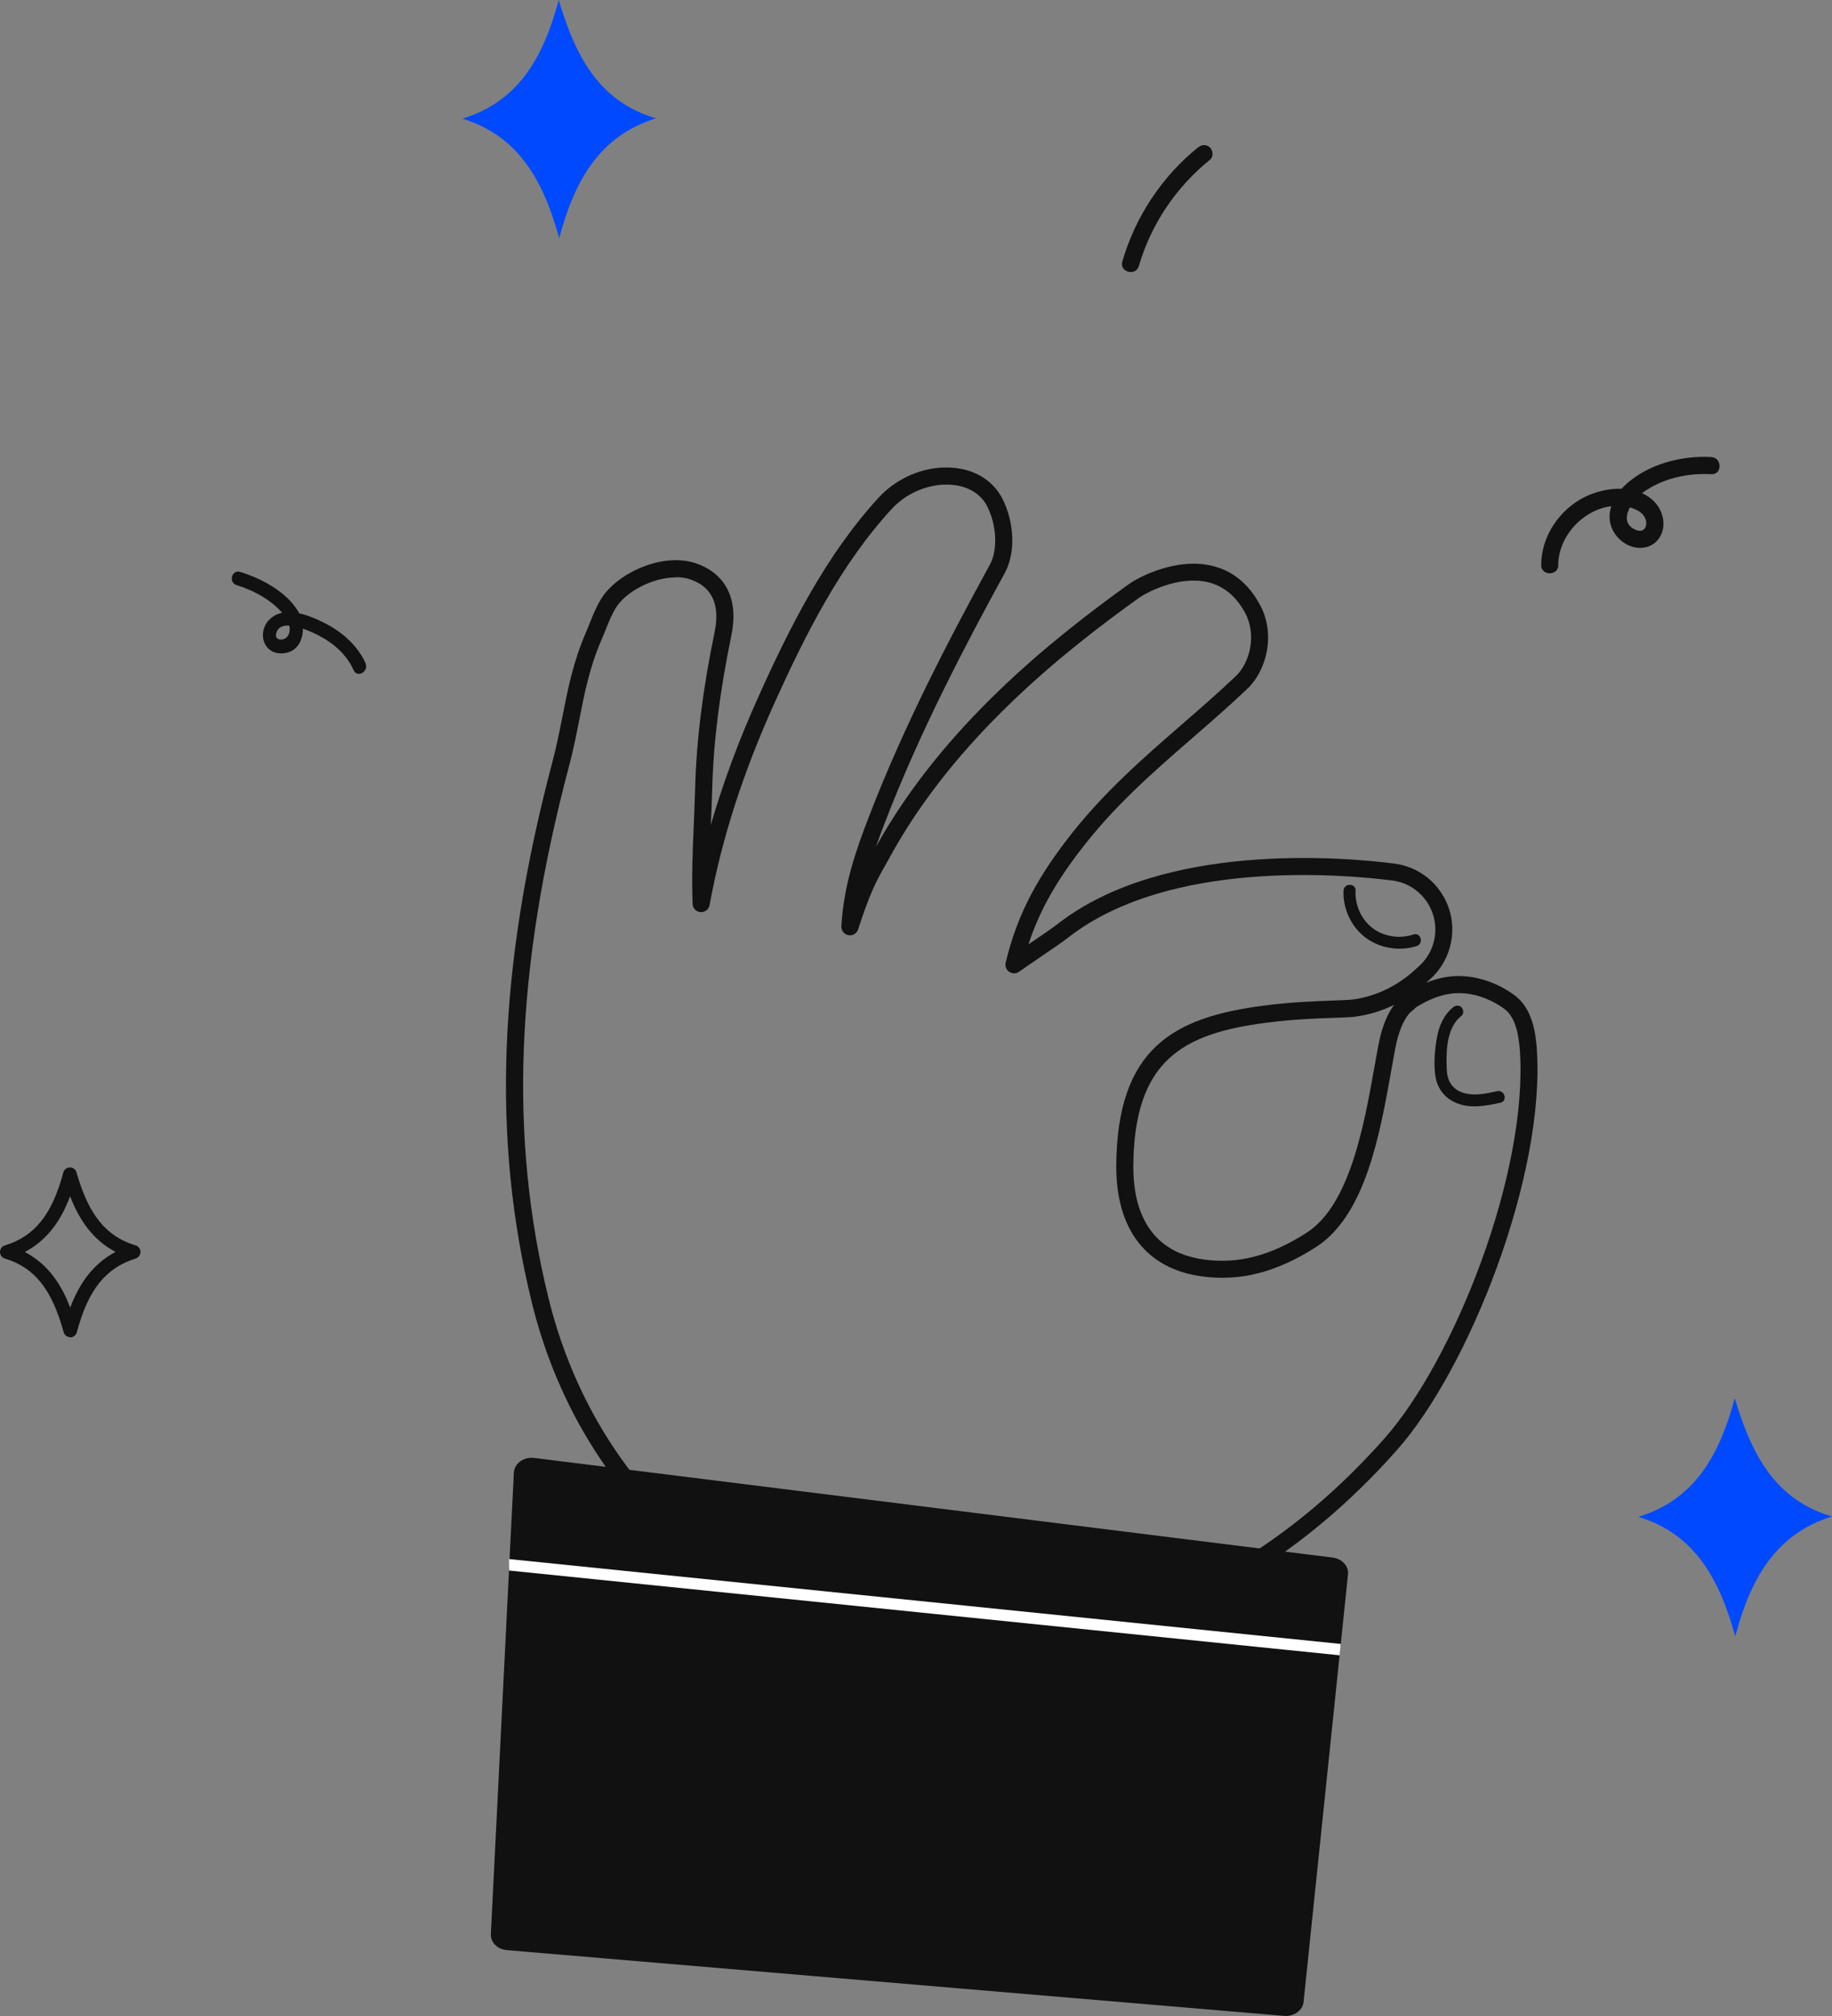 <?xml version="1.0" encoding="UTF-8"?><svg xmlns="http://www.w3.org/2000/svg" viewBox="0 0 160 176"><rect x="0" y="0" width="160" height="176" fill="#808080" stroke="none"/><defs><style>.d{fill:#0049ff;}.e{fill:#fff;}.f{fill:#111;}</style></defs><g id="a"/><g id="b"><g id="c"><g><path class="f" d="M6.14,116.74c-.27,0-.51-.18-.58-.44-1.04-3.76-2.53-5.63-5.14-6.43-.25-.08-.42-.31-.42-.57,0-.26,.17-.5,.42-.57,2.6-.79,4.13-2.7,5.11-6.37,.07-.26,.3-.44,.57-.44,.27,0,.51,.17,.58,.43,.81,2.76,2,5.44,5.16,6.37,.25,.07,.43,.31,.43,.57s-.17,.5-.42,.58c-2.63,.82-4.16,2.75-5.14,6.44-.07,.26-.31,.44-.58,.45h0Zm-3.97-7.44c2.09,1.1,3.23,2.93,3.96,4.86,.7-1.87,1.84-3.74,3.96-4.87-2.06-1.07-3.21-2.91-3.97-4.85-.7,1.88-1.84,3.75-3.95,4.86Z"/><path class="d" d="M57.29,10.33c-4.86,1.52-7.09,5.32-8.45,10.47-1.41-5.13-3.6-8.95-8.46-10.44,4.86-1.48,7.05-5.27,8.42-10.36,1.46,4.95,3.55,8.89,8.49,10.33Z"/><path class="d" d="M160,132.39c-4.86,1.52-7.09,5.32-8.45,10.47-1.41-5.13-3.6-8.95-8.46-10.44,4.86-1.48,7.05-5.27,8.42-10.36,1.46,4.95,3.55,8.89,8.49,10.33Z"/><path class="f" d="M84.78,144.77c-17.97,0-33.72-12.28-38.33-31.05-3.51-14.3-2.95-29.29,1.79-47.18,.37-1.4,.63-2.73,.89-4.02,.48-2.43,.93-4.73,2.04-7.3,.12-.27,.22-.54,.33-.81,.29-.71,.58-1.45,1.01-2.14,1.38-2.24,5.4-4.11,8.33-3.07,2.6,.93,3.68,3.17,3.03,6.3-1.01,4.89-1.56,9.26-1.67,13.37-.03,1.1-.07,2.14-.12,3.15,1.07-3.69,2.46-7.44,4.21-11.31,2.73-6.05,5.9-12.34,10.49-17.31,1.72-1.86,4.38-2.86,6.78-2.53,1.8,.24,3.21,1.18,3.97,2.64,1.08,2.1,1.18,4.78,.22,6.52-3.46,6.32-7.42,13.85-10.49,21.84-.26,.68-.52,1.37-.76,2.06,5.84-10.54,15.4-18.13,22.1-22.94,.89-.64,4.13-2.31,7.19-1.61,1.81,.41,3.24,1.56,4.24,3.4,1.42,2.6,.57,5.77-1.07,7.33-1.59,1.51-3.22,2.93-4.81,4.31-3.53,3.07-6.86,5.96-9.85,9.88-2.2,2.88-3.57,5.36-4.48,8.15,.11-.08,.22-.15,.33-.23,.88-.6,1.64-1.11,2.29-1.61,9.23-7.12,24.78-5.8,29.32-5.22,1.98,.25,3.66,1.47,4.52,3.27,1.1,2.29,.54,5.08-1.34,6.79l-.39,.35c.65-.27,1.29-.44,1.92-.53,1.91-.27,4.09,.34,5.82,1.63,1.52,1.13,1.83,3.22,1.93,4.69,.75,11.08-5.93,27.89-12.18,34.96-8.19,9.26-18.02,15.11-29.22,17.39-2.71,.55-5.41,.82-8.05,.82ZM59.01,50.41c-2.02,0-4.36,1.25-5.22,2.65-.36,.58-.62,1.23-.89,1.91-.11,.28-.23,.56-.35,.84-1.05,2.42-1.49,4.64-1.95,6.99-.26,1.31-.52,2.66-.91,4.11-4.67,17.64-5.24,32.4-1.78,46.44,5.1,20.73,24.28,33.26,44.63,29.12,10.87-2.21,20.42-7.9,28.39-16.91,6.06-6.85,12.54-23.14,11.81-33.86-.13-1.84-.56-3.02-1.33-3.6-1.42-1.06-3.19-1.57-4.72-1.35-.94,.13-1.91,.51-2.96,1.15l-.63,.55c-.56,.65-.98,1.69-1.25,3.11-.11,.6-.22,1.21-.33,1.83-1.01,5.65-2.26,12.69-6.57,15.47-3.44,2.21-6.62,3.03-9.98,2.57-4.87-.66-7.52-4.12-7.48-9.72,.09-10.21,5-12.9,12.89-13.92,2.36-.31,4.49-.38,6.05-.44,.81-.03,1.45-.05,1.78-.1,1.93-.27,3.76-1.14,5.29-2.51l.45-.41c1.4-1.26,1.81-3.33,.99-5.03-.64-1.34-1.88-2.24-3.33-2.43-4.43-.56-19.47-1.85-28.24,4.92-.68,.53-1.46,1.05-2.36,1.66-.62,.42-1.29,.88-2.02,1.39-.26,.18-.59,.18-.85,0-.26-.17-.38-.49-.31-.79,.93-3.87,2.46-6.96,5.3-10.68,3.08-4.04,6.63-7.12,10.06-10.1,1.57-1.36,3.19-2.77,4.76-4.26,1.2-1.15,1.84-3.59,.78-5.53-.79-1.45-1.89-2.34-3.26-2.66-2.57-.59-5.37,.93-5.99,1.37-6.64,4.76-16.12,12.29-21.8,22.7-.16,.3-.31,.56-.45,.81-.73,1.3-1.22,2.17-2.29,5.44-.12,.36-.48,.58-.85,.5-.37-.07-.63-.4-.61-.78,.22-3.63,1.26-6.59,2.4-9.54,3.1-8.07,7.09-15.66,10.57-22.02,.71-1.29,.6-3.48-.24-5.11-.52-1.01-1.53-1.67-2.84-1.84-1.93-.25-4.08,.55-5.48,2.07-4.45,4.82-7.55,10.98-10.23,16.91-2.77,6.12-4.63,11.91-5.69,17.69-.07,.38-.4,.63-.79,.61-.38-.03-.68-.34-.69-.72-.09-2.39,0-4.56,.1-6.85,.04-1.04,.09-2.11,.12-3.24,.11-4.2,.67-8.66,1.7-13.63,.49-2.38-.2-3.92-2.07-4.59-.41-.15-.86-.21-1.32-.21Zm62.76,37.31c-1.06,.52-2.19,.87-3.36,1.03-.4,.06-1.04,.08-1.93,.11-1.53,.05-3.63,.13-5.91,.43-7.28,.94-11.51,3.28-11.59,12.45-.03,3.36,1.02,7.52,6.18,8.22,3,.41,5.85-.34,8.97-2.35,3.76-2.42,5-9.38,5.91-14.47,.11-.63,.22-1.24,.33-1.82,.12-.62,.44-2.34,1.4-3.61Z"/><path class="f" d="M117.34,77.74c-.07,1.55,.63,3.11,1.86,4.07s3.01,1.28,4.53,.78c.64-.21,.36-1.22-.28-1.01-1.2,.4-2.57,.21-3.58-.56s-1.54-2.03-1.48-3.27c.03-.67-1.02-.67-1.05,0h0Z"/><path class="f" d="M126.9,87.95c-.82,.65-1.23,1.65-1.41,2.66s-.28,2.2-.14,3.25c.15,1.15,.81,2.02,1.89,2.45,1.22,.49,2.56,.23,3.8-.04,.66-.14,.38-1.15-.28-1.01-1,.22-2.09,.47-3.09,.1-.91-.34-1.29-1.09-1.32-2.03-.06-1.54-.03-3.61,1.29-4.65,.22-.18,.18-.56,0-.74-.22-.22-.52-.17-.74,0h0Z"/><path class="f" d="M44.88,128.56l-2.01,40.29c-.04,.72,.58,1.33,1.4,1.4l67.88,5.74c.86,.07,1.62-.48,1.7-1.22l3.88-37.33c.07-.71-.51-1.35-1.33-1.46l-69.75-8.7c-.91-.11-1.73,.48-1.77,1.28Z"/><polygon class="e" points="117 144.51 44.46 137.11 44.46 136.11 117.1 143.52 117 144.51"/><path class="f" d="M136.09,49.34c0-2.92,2.93-5.62,5.89-5.12,.69,.12,1.55,.43,1.76,1.18,.16,.58-.18,1.12-.8,.89-1.74-.65-.46-2.56,.5-3.26,1.71-1.26,3.93-1.75,6.02-1.63,.96,.05,.96-1.44,0-1.5-2.59-.14-5.49,.6-7.45,2.38-.83,.76-1.5,1.84-1.43,3,.06,.98,.7,1.86,1.57,2.29s1.99,.36,2.65-.45c.74-.91,.57-2.27-.16-3.14-1.49-1.78-4.39-1.52-6.26-.58-2.21,1.12-3.77,3.43-3.78,5.93,0,.96,1.49,.96,1.5,0h0Z"/><path class="f" d="M31.94,57.92c-.69-1.53-1.99-2.69-3.46-3.46-1.37-.71-3.6-1.67-4.92-.4-1.12,1.07-.62,3.04,1.07,2.98,1.88-.06,2.22-2.32,1.42-3.65-1.04-1.74-3.2-2.88-5.07-3.46-.74-.23-1.05,.93-.32,1.15,1.51,.47,3.09,1.31,4.1,2.56,.41,.5,.79,1.32,.34,1.93-.27,.37-1.1,.4-.99-.22,.3-1.56,3.05-.23,3.82,.18,1.28,.68,2.36,1.65,2.96,2.99,.32,.7,1.35,.09,1.03-.6h0Z"/><path class="f" d="M99.46,23.23c1.07-3.66,3.25-6.89,6.22-9.29,.32-.26,.26-.79,0-1.06-.31-.31-.75-.25-1.06,0-3.16,2.55-5.47,6.06-6.6,9.95-.27,.93,1.17,1.32,1.44,.4h0Z"/></g></g></g></svg>